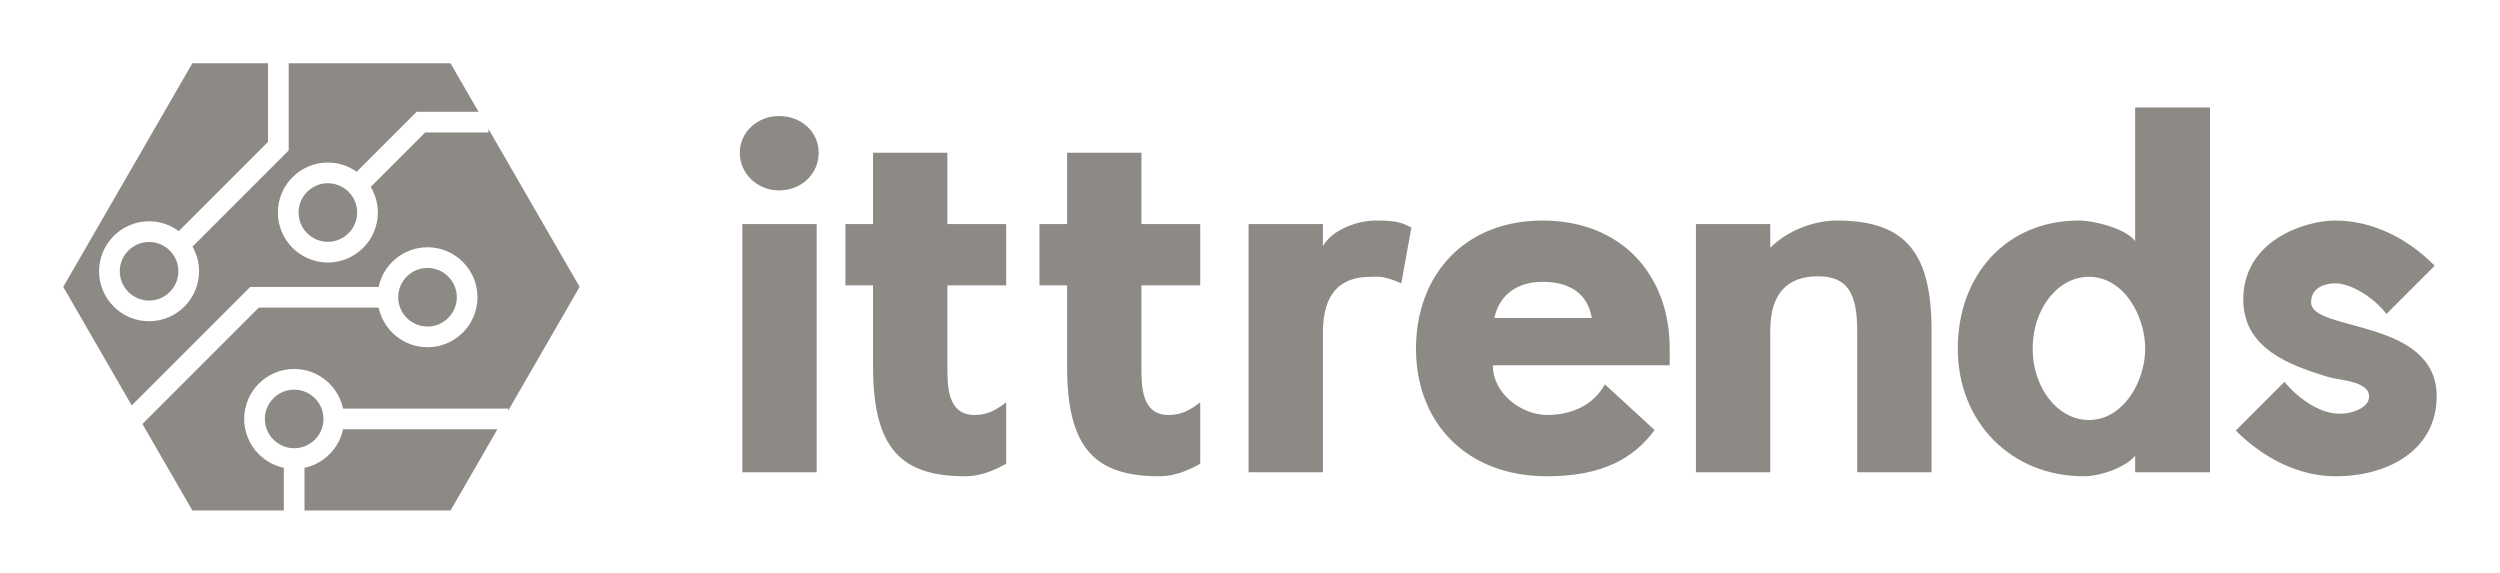 
        <svg xmlns="http://www.w3.org/2000/svg" xmlns:xlink="http://www.w3.org/1999/xlink" version="1.1" width="3159.843"
        height="724.857" viewBox="0 0 3159.843 724.857">

			<g transform="scale(7.992) translate(10, 10)">
				<defs id="SvgjsDefs1021"></defs><g id="SvgjsG1022" featureKey="nRdZyp-0" transform="matrix(1.022,0,0,1.022,-10.263,-15.731)" fill="#8d8a86"><g xmlns="http://www.w3.org/2000/svg"><path d="M70.947,51.604c0-2.5-2.034-4.533-4.534-4.533c-2.499,0-4.534,2.033-4.534,4.533s2.035,4.534,4.534,4.534   C68.913,56.139,70.947,54.104,70.947,51.604z"></path><path d="M89.953,50.001L75.849,25.57v0.534h-9.79l-8.434,8.433c0.695,1.16,1.102,2.511,1.102,3.958   c0,4.264-3.469,7.734-7.734,7.734c-4.264,0-7.734-3.471-7.734-7.734c0-4.265,3.47-7.734,7.734-7.734   c1.661,0,3.197,0.531,4.458,1.426l9.282-9.282h9.575l-4.332-7.505H44.934v13.484L30.046,43.771   c0.642,1.127,1.013,2.427,1.013,3.813c0,4.265-3.47,7.733-7.734,7.733c-4.265,0-7.734-3.469-7.734-7.733s3.469-7.734,7.734-7.734   c1.72,0,3.306,0.571,4.592,1.525l13.816-13.816V15.399h-11.71L10.046,50.001l10.593,18.346l18.343-18.342h19.866   c0.74-3.499,3.85-6.135,7.565-6.135c4.265,0,7.733,3.471,7.733,7.734c0,4.265-3.469,7.734-7.733,7.734   c-3.716,0-6.825-2.635-7.565-6.134H40.307L22.296,71.217l7.728,13.384h14.155v-6.6c-3.499-0.738-6.134-3.85-6.134-7.564   c0-4.266,3.469-7.734,7.734-7.734c3.716,0,6.826,2.635,7.565,6.134h25.547v0.325L89.953,50.001z"></path><path d="M18.792,47.584c0,2.5,2.034,4.534,4.534,4.534c2.5,0,4.534-2.034,4.534-4.534c0-2.499-2.034-4.534-4.534-4.534   C20.826,43.05,18.792,45.085,18.792,47.584z"></path><path d="M50.312,70.437c0-2.5-2.034-4.534-4.534-4.534s-4.534,2.034-4.534,4.534c0,2.499,2.034,4.533,4.534,4.533   S50.312,72.936,50.312,70.437z"></path><path d="M50.993,33.961c-2.5,0-4.534,2.034-4.534,4.534c0,2.499,2.034,4.533,4.534,4.533s4.534-2.034,4.534-4.533   C55.526,35.995,53.492,33.961,50.993,33.961z"></path><path d="M47.378,78.001v6.6h22.598l7.255-12.564H53.344C52.714,75.019,50.36,77.372,47.378,78.001z"></path></g></g><g id="SvgjsG1023" featureKey="Q4qmbg-0" transform="matrix(3.973,0,0,3.973,103.663,-14.772)" fill="#8d8a86"><path d="M3.9 10.12 l0 9.88 l-2.96 0 l0 -9.88 l2.96 0 z M3.98 7.28 c0 0.84 -0.68 1.5 -1.58 1.5 c-0.86 0 -1.56 -0.66 -1.56 -1.5 c0 -0.82 0.7 -1.46 1.56 -1.46 c0.9 0 1.58 0.64 1.58 1.46 z M9.104 15.8 c0 0.72 -0.02 1.92 1.08 1.92 c0.54 0 0.88 -0.22 1.26 -0.5 l0 2.44 c-0.46 0.26 -1.02 0.5 -1.62 0.5 c-2.54 0 -3.68 -1.08 -3.68 -4.36 l0 -3.24 l-1.1 0 l0 -2.44 l1.1 0 l0 -2.84 l2.96 0 l0 2.84 l2.34 0 l0 2.44 l-2.34 0 l0 3.24 z M16.828 15.8 c0 0.72 -0.02 1.92 1.08 1.92 c0.54 0 0.88 -0.22 1.26 -0.5 l0 2.44 c-0.46 0.26 -1.02 0.5 -1.62 0.5 c-2.54 0 -3.68 -1.08 -3.68 -4.36 l0 -3.24 l-1.1 0 l0 -2.44 l1.1 0 l0 -2.84 l2.96 0 l0 2.84 l2.34 0 l0 2.44 l-2.34 0 l0 3.24 z M27.572 10.26 l-0.4 2.22 c-0.74 -0.32 -0.88 -0.26 -1.22 -0.26 c-1.2 0 -1.9 0.64 -1.9 2.22 l0 5.56 l-2.96 0 l0 -9.88 l2.96 0 l0 0.88 c0.38 -0.68 1.42 -1.02 2.08 -1.02 c0.62 0 0.98 0.02 1.44 0.28 z M37.856 15.08 l0 0.66 l-7.04 0 c0 1.16 1.18 1.98 2.16 1.98 c0.96 0 1.84 -0.38 2.3 -1.22 l1.98 1.82 c-0.8 1.08 -2.02 1.84 -4.28 1.84 c-3.24 0 -5.22 -2.16 -5.22 -5.08 s1.92 -5.1 5.04 -5.1 s5.06 2.14 5.06 5.1 z M30.876 13.86 l3.88 0 c-0.16 -0.94 -0.84 -1.44 -1.96 -1.44 c-1.08 0 -1.74 0.58 -1.92 1.44 z M48.279 14.36 l0 5.64 l-2.96 0 l0 -5.64 c0 -1.5 -0.4 -2.16 -1.56 -2.16 c-1.2 0 -1.9 0.66 -1.9 2.16 l0 5.64 l-2.96 0 l0 -9.88 l2.96 0 l0 0.94 c0.76 -0.74 1.8 -1.08 2.66 -1.08 c2.78 0 3.76 1.34 3.76 4.38 z M49.323 15.08 c0 -2.92 1.92 -5.1 4.82 -5.1 c0.64 0 1.9 0.34 2.24 0.82 l0 -5.32 l2.98 0 l0 14.52 l-2.98 0 l0 -0.66 c-0.36 0.46 -1.38 0.82 -2.04 0.82 c-2.9 0 -5.02 -2.16 -5.02 -5.08 z M52.303 15.08 c0 1.56 1 2.84 2.24 2.84 c1.36 0 2.24 -1.52 2.24 -2.84 s-0.86 -2.86 -2.24 -2.86 c-1.24 0 -2.24 1.28 -2.24 2.86 z M63.387 13.24 c0 1.18 5 0.62 5 3.74 c0 2.04 -1.8 3.18 -4.04 3.18 c-1.42 0 -2.84 -0.7 -3.96 -1.82 l1.94 -1.94 c0.56 0.68 1.36 1.2 2.02 1.26 s1.22 -0.22 1.32 -0.52 c0.24 -0.76 -1.14 -0.8 -1.56 -0.92 c-1.58 -0.48 -3.42 -1.14 -3.42 -3.1 c0 -2.34 2.44 -3.14 3.66 -3.14 c1.4 0 2.82 0.64 3.96 1.8 l-1.92 1.92 c-0.52 -0.68 -1.42 -1.22 -2.04 -1.22 c-0.32 0 -0.96 0.12 -0.96 0.76 z"></path></g>
			</g>
		</svg>
